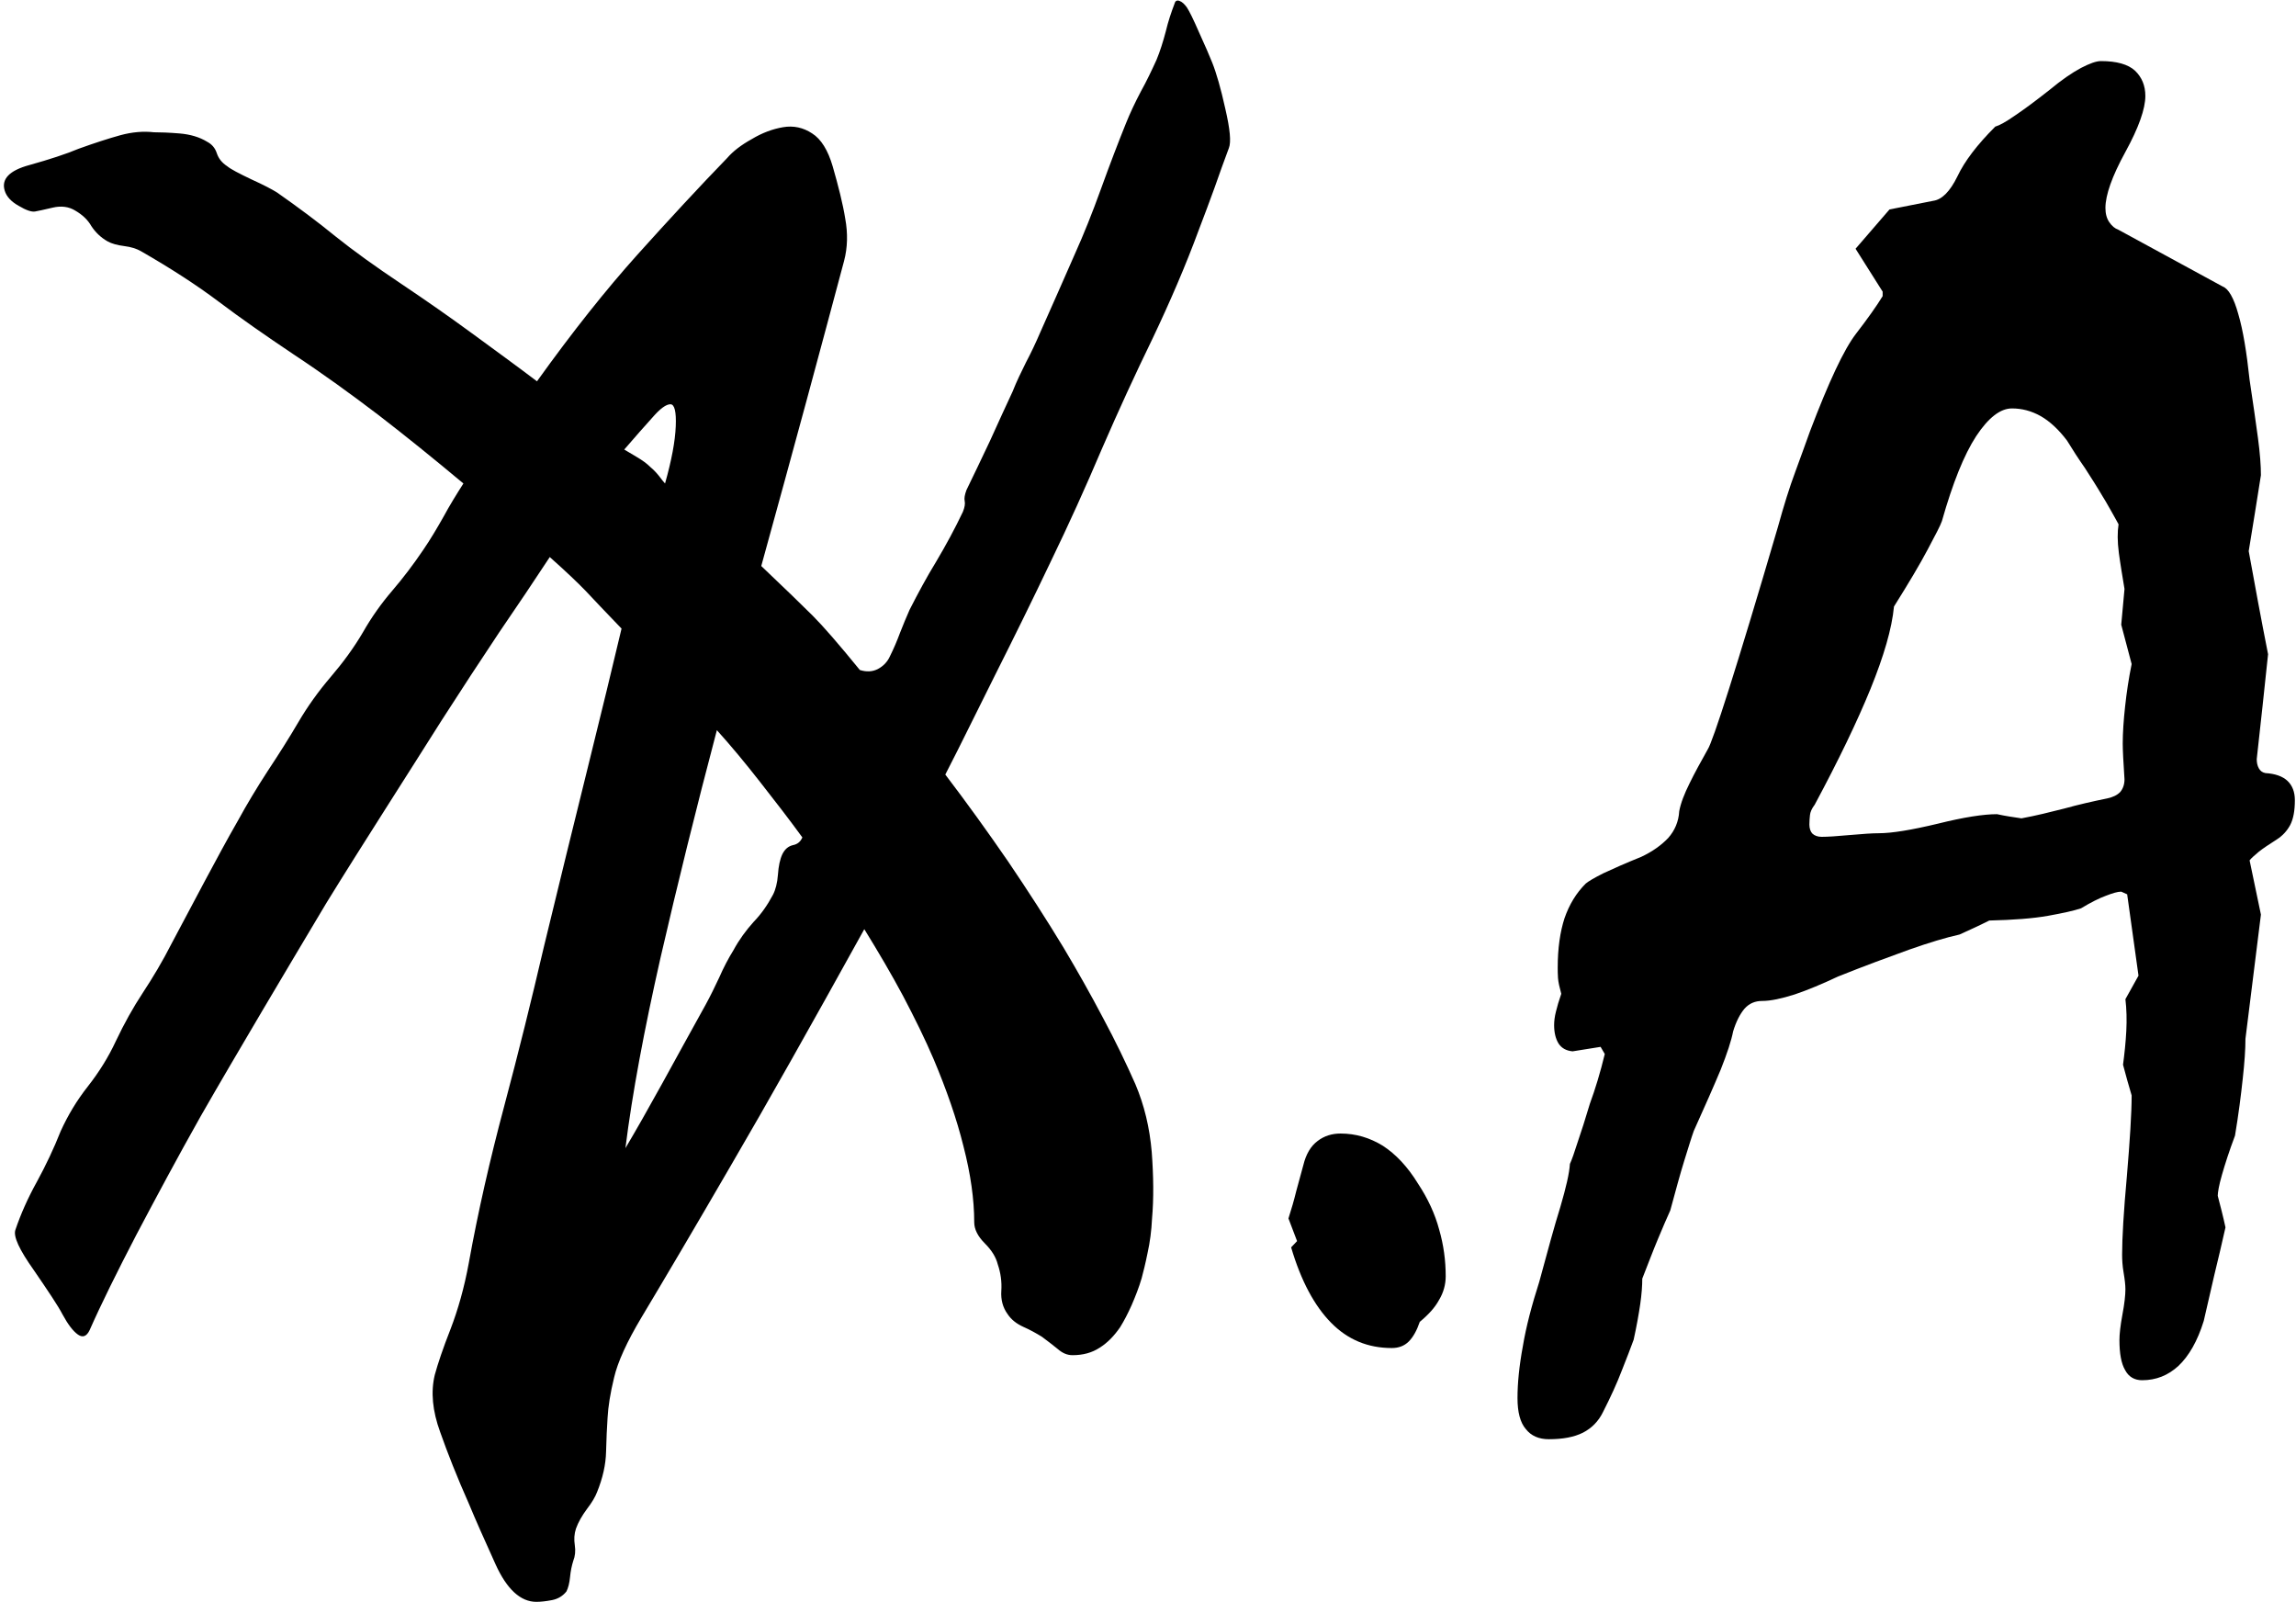 <?xml version="1.0" encoding="UTF-8"?>
<!DOCTYPE svg PUBLIC "-//W3C//DTD SVG 1.1//EN" "http://www.w3.org/Graphics/SVG/1.1/DTD/svg11.dtd">
<!-- Creator: CorelDRAW -->
<svg xmlns="http://www.w3.org/2000/svg" xml:space="preserve" width="486px" height="339px" version="1.1" style="shape-rendering:geometricPrecision; text-rendering:geometricPrecision; image-rendering:optimizeQuality; fill-rule:evenodd; clip-rule:evenodd"
viewBox="0 0 702.79 490.7"
 xmlns:xlink="http://www.w3.org/1999/xlink"
 xmlns:xodm="http://www.corel.com/coreldraw/odm/2003">
 <defs>
  <style type="text/css">
   <![CDATA[
    .fil0 {fill:black;fill-rule:nonzero}
   ]]>
  </style>
 </defs>
 <g id="Слой_x0020_1">
  <path class="fil0" d="M289.29 237.27c6.67,8.77 13.05,17.62 19.26,26.65 6.12,9.04 11.77,17.8 16.97,26.38 4.29,7.21 8.31,14.32 12.05,21.44 3.83,7.12 7.12,13.97 9.95,20.36 2.74,6.47 4.38,13.32 5.02,20.8 0.55,7.39 0.64,14.24 0.09,20.44 -0.18,3.75 -0.64,7.21 -1.37,10.5 -0.64,3.19 -1.28,5.75 -1.82,7.76 -0.83,2.82 -1.92,5.56 -3.02,8.12 -1.18,2.65 -2.37,4.93 -3.56,6.84 -1.82,2.65 -3.83,4.75 -6.29,6.3 -2.38,1.55 -5.11,2.28 -8.31,2.28 -1.64,0 -3.1,-0.64 -4.56,-1.92 -1.46,-1.18 -3.1,-2.46 -4.84,-3.74 -1.64,-1 -3.56,-2.1 -5.65,-3.01 -2.2,-1 -3.75,-2.28 -4.84,-3.92 -1.46,-2.01 -2.1,-4.38 -1.92,-7.12 0.18,-2.74 -0.18,-5.48 -1.09,-8.12 -0.55,-2.19 -1.83,-4.29 -4.02,-6.48 -2.1,-2.1 -3.19,-4.29 -3.19,-6.39 0,-7.03 -1.1,-14.79 -3.29,-23.27 -2.1,-8.49 -5.2,-17.34 -9.12,-26.65 -2.65,-6.21 -5.84,-12.68 -9.4,-19.44 -3.56,-6.66 -7.58,-13.5 -11.87,-20.44 -16.06,29.02 -29.66,53.2 -40.97,72.55 -11.23,19.35 -20.35,34.77 -27.29,46.36 -4.47,7.48 -7.3,13.69 -8.4,18.44 -1.18,4.83 -1.82,8.94 -2,12.32 -0.19,3.01 -0.37,6.48 -0.46,10.4 -0.09,3.92 -1,8.03 -2.74,12.32 -0.55,1.46 -1.55,3.19 -3.1,5.2 -1.55,2.1 -2.65,4.02 -3.38,6.02 -0.54,1.65 -0.64,3.29 -0.36,5.11 0.27,1.74 0.09,3.38 -0.46,4.75 -0.46,1.46 -0.82,3.1 -1,5.02 -0.18,1.82 -0.55,3.29 -1.1,4.38 -1.09,1.37 -2.55,2.28 -4.38,2.65 -1.92,0.36 -3.47,0.54 -4.83,0.54 -4.84,0 -9.04,-3.83 -12.51,-11.49 -3.47,-7.67 -6.2,-13.79 -8.12,-18.44 -3.65,-8.21 -6.57,-15.61 -8.85,-22.08 -2.37,-6.48 -2.92,-12.32 -1.65,-17.53 0.92,-3.37 2.47,-8.03 4.84,-14.05 2.28,-5.93 4.2,-12.69 5.57,-20.17 2.83,-15.7 6.48,-31.67 10.86,-48.09 4.38,-16.43 8.4,-32.67 12.14,-48.73 4.65,-19.17 9.12,-37.51 13.41,-54.76 4.29,-17.34 7.76,-31.58 10.4,-42.8 -4.83,-5.02 -8.48,-8.85 -10.95,-11.5 -2.55,-2.65 -6.2,-6.11 -11.04,-10.41 -4.56,6.94 -9.76,14.7 -15.51,23.09 -5.66,8.49 -11.59,17.53 -17.62,26.93 -5.56,8.76 -11.31,17.88 -17.43,27.47 -6.02,9.49 -12.04,18.98 -17.88,28.47 -6.57,11.04 -13.24,22.17 -19.81,33.31 -6.57,11.13 -12.86,21.81 -18.71,32.03 -7.2,12.78 -13.68,24.91 -19.71,36.32 -5.93,11.41 -10.77,21.17 -14.32,29.21 -0.92,1.91 -2.1,2.37 -3.56,1.36 -1.56,-1.09 -3.11,-3.19 -4.75,-6.2 -1.37,-2.65 -4.38,-7.12 -8.76,-13.51 -4.47,-6.3 -6.39,-10.4 -5.66,-12.41 1.64,-4.84 3.83,-9.76 6.57,-14.69 2.74,-5.02 5.2,-10.22 7.3,-15.52 2.19,-4.83 4.93,-9.4 8.31,-13.69 3.37,-4.28 6.29,-8.94 8.58,-13.87 2.55,-5.38 5.29,-10.31 8.3,-14.87 3.01,-4.57 6.02,-9.59 8.85,-15.15 3.2,-6.03 6.57,-12.32 10.04,-18.89 3.47,-6.48 6.85,-12.78 10.31,-18.8 2.65,-4.84 5.66,-9.86 9.04,-15.06 3.38,-5.11 6.57,-10.13 9.4,-14.97 2.83,-4.83 6.11,-9.4 9.85,-13.78 3.75,-4.38 7.12,-8.94 9.95,-13.78 2.65,-4.65 5.66,-8.85 8.94,-12.68 3.29,-3.84 6.48,-8.03 9.5,-12.5 2.19,-3.2 4.19,-6.58 6.2,-10.13 1.92,-3.56 4.02,-6.94 6.12,-10.23 -8.95,-7.48 -17.53,-14.42 -25.92,-20.89 -8.4,-6.39 -17.07,-12.69 -26.19,-18.71 -8.58,-5.75 -16.16,-11.04 -22.82,-16.06 -6.66,-5.02 -14.69,-10.23 -23.91,-15.52 -1.28,-0.73 -2.92,-1.28 -5.11,-1.55 -2.1,-0.27 -3.83,-0.73 -5.11,-1.46 -2.1,-1.19 -3.74,-2.83 -4.93,-4.65 -1.09,-1.92 -2.73,-3.47 -4.93,-4.75 -1.91,-1.19 -4.28,-1.55 -6.93,-0.91 -2.65,0.64 -4.47,1 -5.39,1.18 -1,0.19 -2.73,-0.36 -5.01,-1.73 -2.29,-1.28 -3.75,-2.83 -4.29,-4.66 -1.1,-3.55 1.46,-6.2 7.57,-7.84 6.21,-1.74 11.23,-3.38 15.15,-5.02 4.84,-1.74 9.03,-3.1 12.68,-4.11 3.66,-1 7.12,-1.28 10.32,-0.91 1.91,0 4.56,0.09 7.85,0.36 3.28,0.28 6.11,1.1 8.48,2.56 1.37,0.73 2.38,1.82 2.92,3.47 0.55,1.64 1.55,2.92 3.2,4.01 1.09,0.91 3.56,2.19 7.39,4.02 3.83,1.73 6.39,3.1 7.85,4.01 6.39,4.47 12.41,8.95 17.88,13.42 5.57,4.47 12.32,9.31 20.36,14.69 7.48,5.02 14.69,10.04 21.53,15.06 6.85,5.02 13.51,9.85 19.9,14.69 10.86,-15.15 21.17,-28.11 30.84,-38.87 9.77,-10.86 18.89,-20.72 27.47,-29.57 1.74,-2.01 4.2,-3.93 7.49,-5.75 3.19,-1.92 6.38,-3.1 9.58,-3.65 3.19,-0.55 6.2,0.09 8.94,1.91 2.74,1.74 4.84,5.12 6.3,10.13 1.73,6.03 3.1,11.41 3.83,15.97 0.82,4.48 0.73,8.86 -0.36,12.96 -3.38,12.69 -7.21,26.92 -11.5,42.8 -4.29,15.88 -8.95,32.77 -13.87,50.65 7.3,6.94 12.59,12.05 15.78,15.24 3.2,3.2 8.03,8.76 14.42,16.61 2.01,0.64 3.84,0.55 5.48,-0.27 1.73,-0.91 2.92,-2.19 3.65,-3.74 1.28,-2.56 2.28,-4.93 3.19,-7.39 0.92,-2.38 1.92,-4.75 2.92,-7.03 2.56,-5.02 5.2,-9.95 8.22,-14.88 2.92,-4.93 5.65,-9.94 8.12,-15.15 0.55,-1.37 0.73,-2.46 0.55,-3.28 -0.19,-0.82 0,-1.92 0.54,-3.38 2.1,-4.29 4.48,-9.31 7.21,-15.06 2.65,-5.84 4.93,-10.86 6.94,-15.14 1.19,-3.02 2.65,-6.03 4.11,-8.95 1.55,-2.92 3.01,-6.02 4.38,-9.22 1.64,-3.74 3.46,-7.75 5.38,-12.13 1.92,-4.38 3.74,-8.49 5.38,-12.23 2.47,-5.48 5.12,-12.05 7.85,-19.62 2.74,-7.58 5.3,-14.24 7.58,-19.9 1.28,-3.19 2.83,-6.48 4.56,-9.76 1.83,-3.29 3.38,-6.57 4.84,-9.77 1.09,-2.64 2.01,-5.56 2.83,-8.67 0.73,-3.1 1.73,-6.02 2.74,-8.67 0.18,-0.73 0.73,-1 1.45,-0.73 0.83,0.28 1.56,1.01 2.29,2.01 0.73,1.1 2,3.65 3.74,7.67 1.82,4.01 3.19,7.12 4.01,9.21 1.28,3.2 2.65,7.94 4.02,14.15 1.46,6.3 1.82,10.22 1.09,12.05 -1.46,3.92 -2.92,7.93 -4.38,12.13 -1.55,4.2 -3.1,8.49 -4.74,12.69 -4.2,11.41 -9.04,22.54 -14.24,33.49 -5.29,10.86 -10.49,22.18 -15.6,33.95 -4.84,11.41 -10.04,22.9 -15.7,34.59 -5.57,11.68 -11.23,23.18 -16.97,34.58 -2.47,5.02 -5.02,10.13 -7.58,15.24 -2.55,5.21 -5.11,10.23 -7.67,15.24zm-84.23 -113.43c-1.28,0 -3.1,1.28 -5.47,4.02 -2.38,2.64 -5.3,5.93 -8.67,9.85 0.91,0.55 2.19,1.28 3.83,2.28 1.73,1.01 3.1,2.01 4.2,3.11 1,0.82 1.91,1.82 2.64,2.73 0.73,1.01 1.37,1.74 1.83,2.28 2.01,-7.11 3.1,-12.95 3.28,-17.52 0.19,-4.47 -0.36,-6.75 -1.64,-6.75zm40.43 132.69c-3.92,-5.38 -8.21,-10.95 -12.87,-16.88 -4.56,-5.84 -9.03,-11.23 -13.32,-15.97 -6.39,24.18 -12.14,47.45 -17.25,69.63 -5.02,22.18 -8.67,41.61 -10.77,58.41 3.2,-5.39 6.94,-11.96 11.32,-19.9 4.38,-7.94 8.76,-15.97 13.23,-24 1.46,-2.65 2.83,-5.48 4.2,-8.4 1.28,-2.92 2.74,-5.75 4.38,-8.39 1.73,-3.2 3.83,-6.03 6.11,-8.58 2.38,-2.46 4.29,-5.2 5.94,-8.31 0.82,-1.55 1.36,-3.65 1.55,-6.2 0.18,-2.65 0.63,-4.75 1.37,-6.3 0.73,-1.46 1.73,-2.37 3.19,-2.74 1.46,-0.27 2.37,-1.09 2.92,-2.37z"/>
  <path id="_1" class="fil0" d="M442.61 390.96c0,2.46 -0.64,4.93 -2.01,7.21 -1.27,2.37 -3.28,4.56 -5.93,6.75 -0.91,2.65 -2.01,4.65 -3.37,6.02 -1.37,1.37 -3.11,2.01 -5.21,2.01 -7.3,0 -13.5,-2.55 -18.61,-7.76 -5.11,-5.2 -9.22,-12.86 -12.23,-23.08l1.82 -1.92 -2.64 -6.94c0.91,-2.83 1.73,-5.66 2.37,-8.3 0.73,-2.65 1.46,-5.39 2.19,-8.03 0.82,-3.38 2.28,-5.84 4.38,-7.4 2.01,-1.55 4.38,-2.28 7.03,-2.28 4.65,0 8.94,1.28 12.96,3.75 3.92,2.55 7.57,6.38 10.76,11.59 3.02,4.56 5.21,9.3 6.48,14.05 1.37,4.74 2.01,9.49 2.01,14.33z"/>
  <path id="_2" class="fil0" d="M478.02 304.44c-0.55,-2.01 -0.91,-3.56 -1,-4.83 -0.09,-1.28 -0.09,-2.38 -0.09,-3.2 0,-5.93 0.73,-10.95 2.09,-15.15 1.47,-4.19 3.56,-7.66 6.48,-10.58 0.73,-0.64 2.56,-1.74 5.48,-3.2 2.92,-1.37 6.84,-3.1 11.59,-5.02 3.47,-1.64 6.11,-3.56 8.21,-5.75 2.01,-2.28 3.2,-5.01 3.38,-8.21 0.46,-2.46 1.55,-5.29 3.19,-8.58 1.56,-3.19 3.47,-6.66 5.57,-10.4 0.73,-1.1 2.92,-7.21 6.48,-18.44 3.56,-11.22 8.58,-27.74 14.97,-49.55 1.82,-6.57 3.56,-12.23 5.38,-17.07 1.74,-4.83 3.29,-8.94 4.47,-12.32 5.75,-15.15 10.41,-25.09 14.06,-29.84 3.65,-4.74 6.38,-8.58 8.21,-11.59l0 -1.37 -8.3 -13.14 10.4 -12.04 13.42 -2.65c2.64,-0.37 5.11,-2.83 7.39,-7.48 2.19,-4.66 6.11,-9.77 11.59,-15.24 1.28,-0.37 3.28,-1.46 6.02,-3.38 2.74,-1.83 6.3,-4.47 10.59,-7.85 3.74,-3.1 6.93,-5.29 9.67,-6.75 2.65,-1.37 4.65,-2.1 6.11,-2.1 4.84,0 8.31,1 10.41,2.92 2.1,2.01 3.19,4.56 3.19,7.76 0,3.92 -2.01,9.67 -6.11,17.15 -4.11,7.49 -6.12,13.23 -6.12,17.16 0,1.73 0.37,3.19 1.19,4.38 0.82,1.19 1.73,1.92 2.74,2.28l32.03 17.43c1.73,0.64 3.38,3.47 4.74,8.4 1.46,4.93 2.56,11.68 3.47,20.17 1.1,7.2 1.92,13.14 2.56,17.79 0.64,4.75 0.91,8.58 0.91,11.41 -1.19,7.67 -2.46,15.42 -3.74,23.27 1.82,10.04 3.74,20.53 5.93,31.58 -1.09,10.58 -2.28,21.26 -3.47,32.12 0,1.1 0.19,2.01 0.64,2.83 0.46,0.82 1.1,1.28 2.01,1.46 3.01,0.18 5.29,1 6.75,2.37 1.55,1.46 2.28,3.47 2.28,5.93 0,3.2 -0.45,5.75 -1.46,7.67 -1,1.82 -2.37,3.28 -4.1,4.38 -2.28,1.46 -4.11,2.65 -5.48,3.74 -1.28,1.1 -2.28,1.92 -2.83,2.65l3.47 16.61 -4.74 38.05c0,3.2 -0.28,7.3 -0.83,12.23 -0.54,5.02 -1.27,10.86 -2.37,17.43 -1.82,4.84 -3.1,8.85 -4.01,12.05 -0.92,3.19 -1.28,5.38 -1.28,6.39 0.82,3.1 1.64,6.29 2.37,9.67 -1.09,4.84 -2.19,9.58 -3.38,14.42 -1.09,4.84 -2.19,9.58 -3.28,14.24 -1.92,6.2 -4.56,10.76 -7.76,13.78 -3.19,2.92 -6.84,4.38 -11.13,4.38 -2.28,0 -4.11,-1.01 -5.2,-3.11 -1.19,-2 -1.74,-5.11 -1.74,-9.21 0,-1.74 0.28,-4.38 0.91,-7.76 0.64,-3.38 0.92,-6.02 0.92,-7.76 0,-1.27 -0.18,-2.92 -0.55,-5.11 -0.37,-2.1 -0.46,-4.01 -0.46,-5.56 0,-5.02 0.46,-13.06 1.46,-24.01 0.92,-10.95 1.46,-19.25 1.46,-24.73 -0.91,-3.1 -1.82,-6.2 -2.64,-9.4 0.45,-3.37 0.82,-6.84 1,-10.31 0.18,-3.47 0.09,-6.75 -0.27,-9.77l4.01 -7.2 -3.47 -24.92 -1.82 -0.82c-1.1,0 -2.65,0.46 -4.75,1.28 -2,0.73 -4.56,2.01 -7.57,3.83 -2.19,0.73 -5.48,1.46 -10.04,2.28 -4.56,0.82 -10.59,1.28 -18.07,1.46 -3.28,1.65 -6.3,3.01 -9.12,4.29 -4.11,0.91 -9.31,2.47 -15.52,4.66 -6.3,2.28 -13.51,4.92 -21.72,8.21 -4.84,2.28 -9.22,4.11 -13.23,5.47 -4.02,1.28 -7.39,2.01 -10.04,2.01 -2.1,0 -3.92,0.73 -5.38,2.38 -1.37,1.64 -2.56,3.92 -3.47,6.93 -0.55,2.83 -1.83,6.75 -3.83,11.77 -2.1,5.02 -4.84,11.23 -8.22,18.71 -0.73,2.01 -1.64,5.02 -2.92,9.13 -1.28,4.1 -2.65,9.21 -4.29,15.24 -1.09,2.37 -2.28,5.2 -3.74,8.67 -1.46,3.47 -3.01,7.57 -4.84,12.23 0,2.1 -0.18,4.74 -0.63,7.85 -0.46,3.1 -1.1,6.75 -2.01,10.86 -0.92,2.46 -2.1,5.65 -3.65,9.49 -1.46,3.83 -3.38,8.03 -5.75,12.68 -1.37,2.83 -3.47,4.93 -6.12,6.3 -2.73,1.37 -6.2,2.01 -10.49,2.01 -3.01,0 -5.39,-1.01 -7.03,-3.11 -1.73,-2 -2.55,-5.2 -2.55,-9.49 0,-4.65 0.54,-9.95 1.64,-15.88 1,-6.02 2.74,-12.59 5.02,-19.71 2.55,-9.4 4.65,-17.16 6.48,-23 1.73,-5.93 2.74,-10.22 2.92,-13.14 0.55,-1.18 1.37,-3.47 2.37,-6.66 1.09,-3.19 2.37,-7.12 3.74,-11.77 1.65,-4.47 3.2,-9.58 4.57,-15.24l-1.28 -2.19 -8.58 1.37c-2.01,-0.19 -3.38,-1.01 -4.29,-2.38 -0.91,-1.46 -1.37,-3.37 -1.37,-5.65 0,-1.28 0.18,-2.65 0.55,-4.11 0.36,-1.55 0.91,-3.38 1.64,-5.48zm97.19 -49.19c4.11,0 10.13,-1 18.16,-2.92 8.03,-2 14.06,-2.92 18.16,-2.92 2.47,0.55 5.02,0.92 7.49,1.28 4.47,-0.82 8.85,-1.92 13.14,-3.01 4.29,-1.19 8.67,-2.19 13.14,-3.1 1.73,-0.37 3.1,-1.01 4.02,-2.01 0.82,-1 1.27,-2.28 1.27,-3.83 -0.36,-5.39 -0.54,-9.04 -0.54,-10.96 0,-3.37 0.27,-7.21 0.73,-11.4 0.45,-4.2 1.09,-8.49 2,-12.96l-3.19 -12.05 1 -10.95c-0.64,-3.92 -1.27,-7.57 -1.73,-11.04 -0.46,-3.56 -0.46,-6.39 -0.09,-8.76 -0.37,-0.73 -1.01,-1.83 -1.92,-3.47 -0.91,-1.55 -1.82,-3.29 -2.92,-5.02 -1.82,-3.1 -3.65,-5.93 -5.47,-8.76 -1.92,-2.74 -3.75,-5.57 -5.48,-8.4 -2.55,-3.37 -5.2,-5.84 -8.03,-7.48 -2.92,-1.64 -5.84,-2.37 -8.85,-2.37 -3.56,0 -7.21,2.83 -10.95,8.48 -3.75,5.75 -7.21,14.42 -10.5,26.01 -0.45,1.37 -2.01,4.29 -4.38,8.76 -2.37,4.48 -5.84,10.32 -10.31,17.43 -0.64,6.76 -3.1,15.15 -7.21,25.28 -4.11,10.04 -9.77,21.81 -17.07,35.41 -0.91,1.19 -1.37,2.28 -1.46,3.2 -0.09,0.82 -0.18,1.82 -0.18,2.92 0,1.18 0.37,2.19 0.91,2.74 0.64,0.63 1.65,1 2.83,1 1.83,0 4.66,-0.18 8.67,-0.55 4.02,-0.36 6.94,-0.55 8.76,-0.55z"/>
 </g>
</svg>

